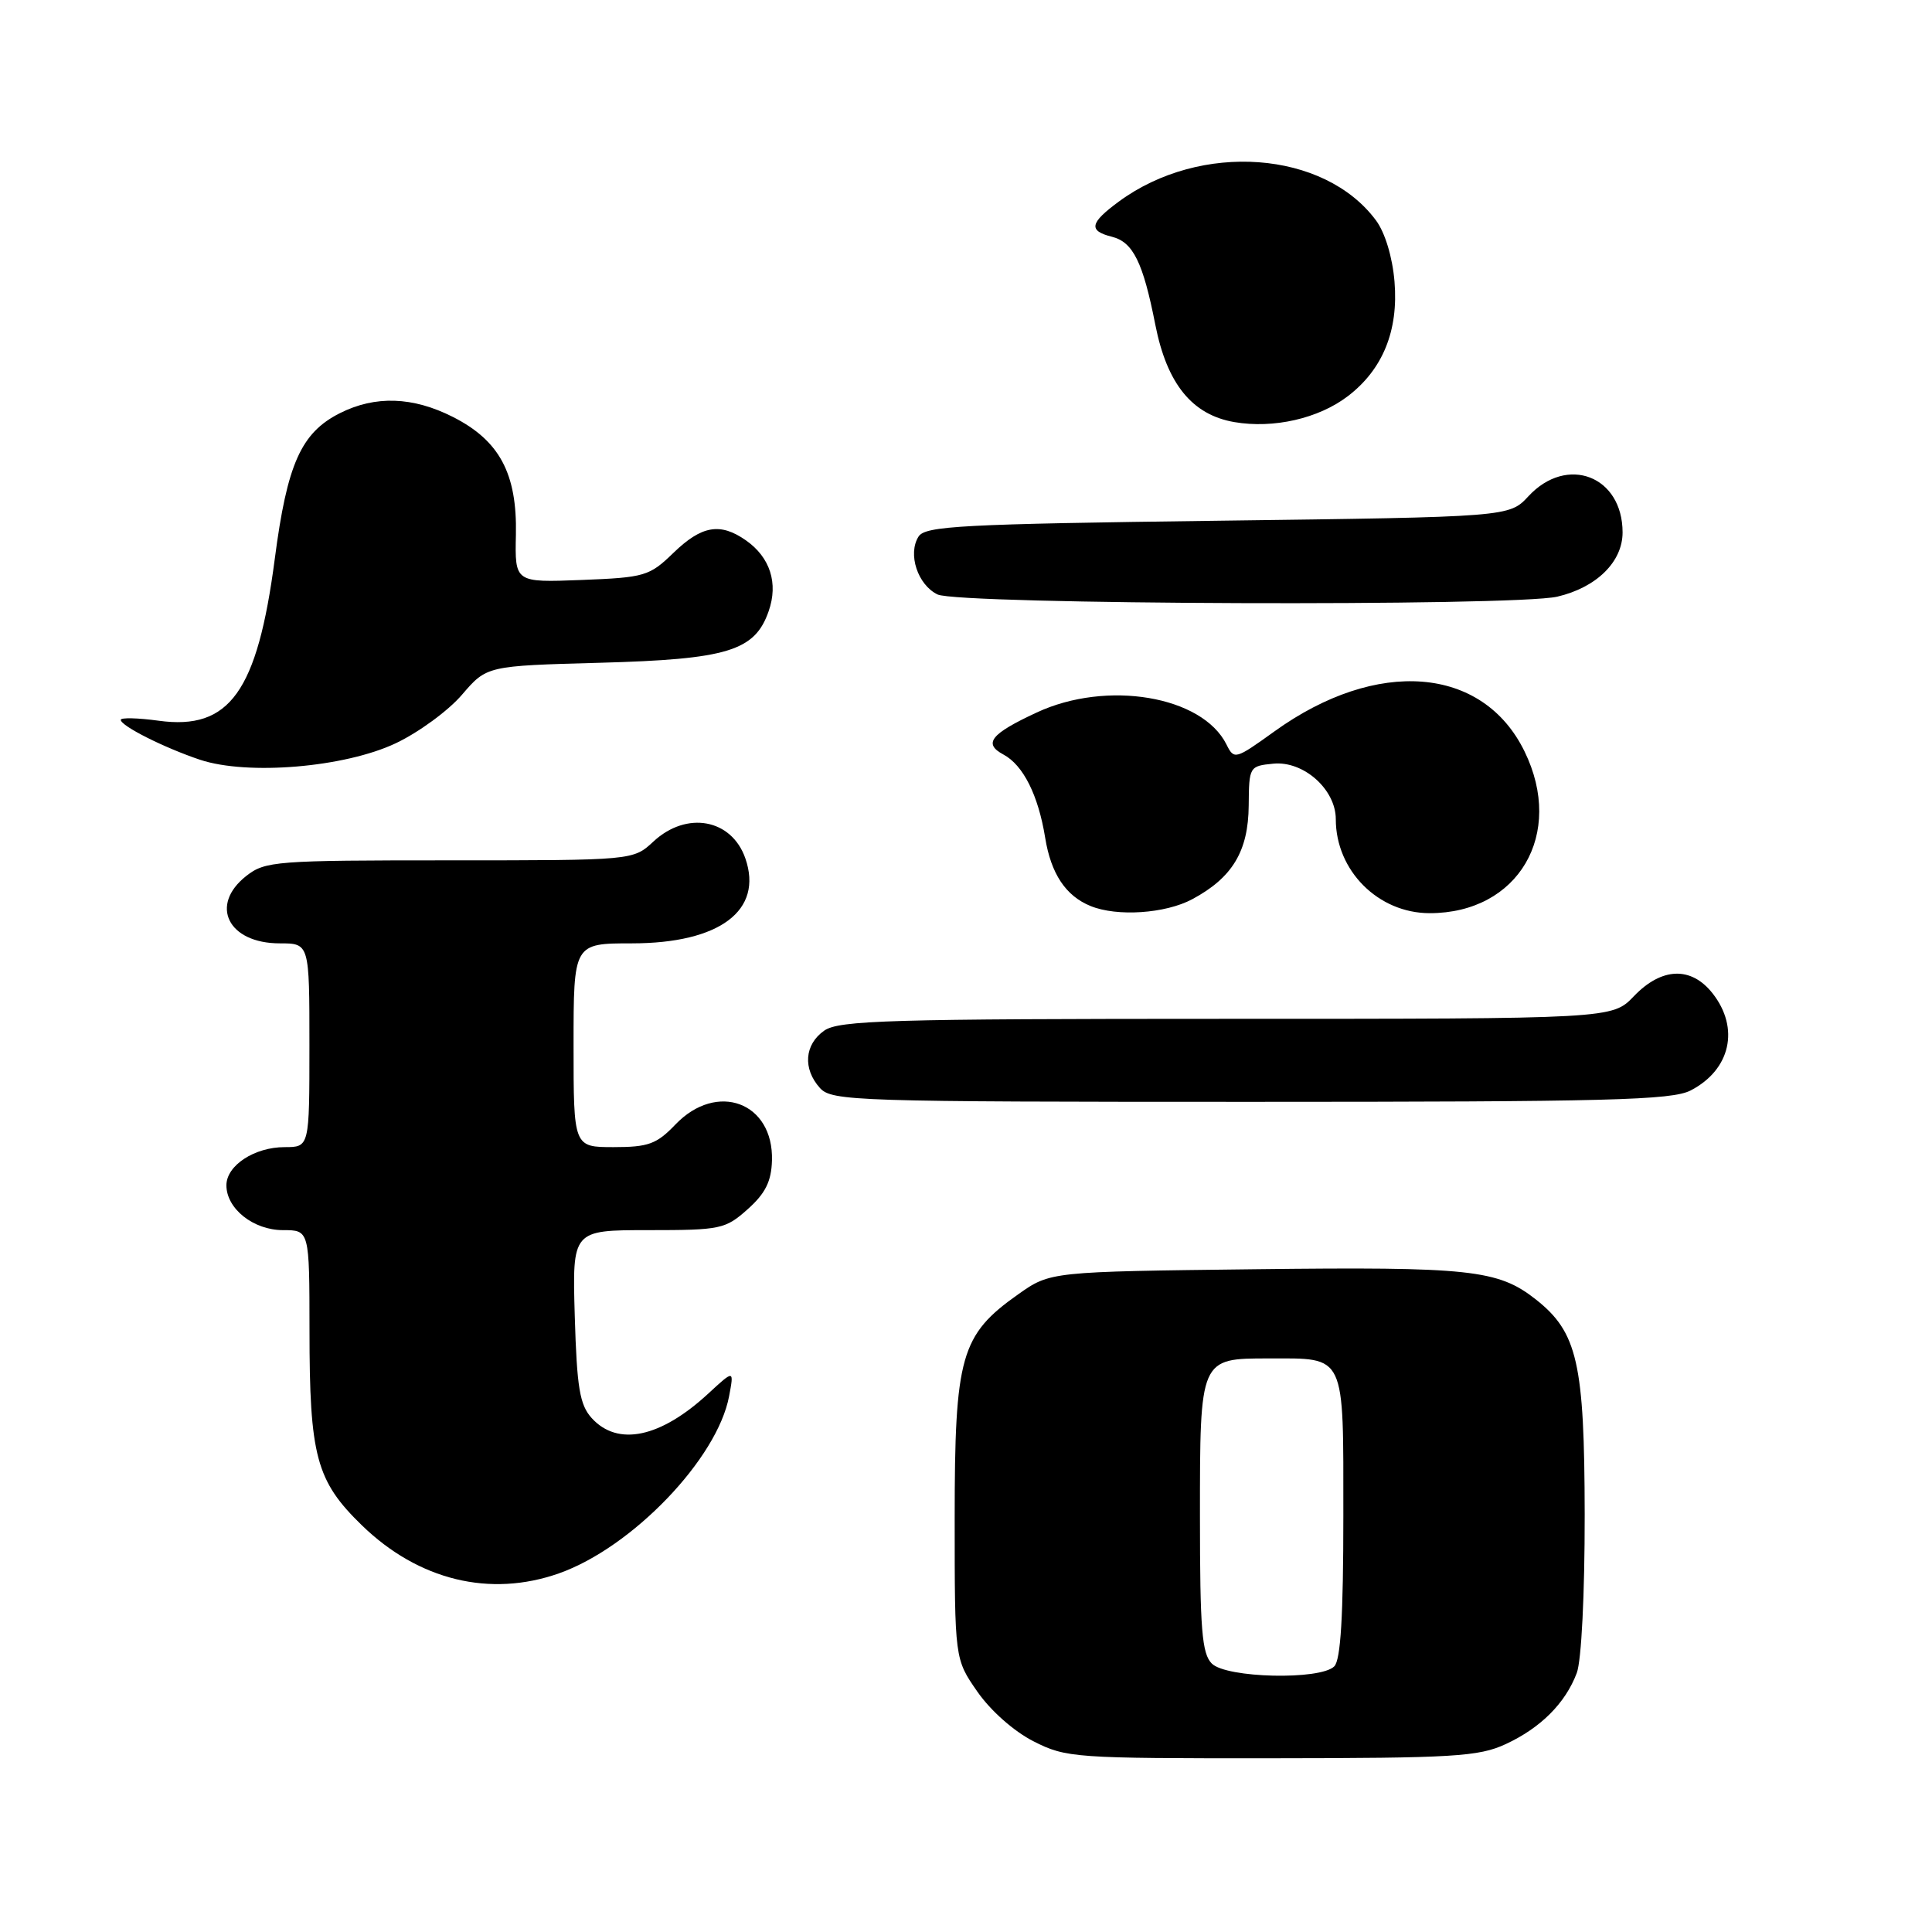 <?xml version="1.0" encoding="UTF-8" standalone="no"?>
<!DOCTYPE svg PUBLIC "-//W3C//DTD SVG 1.1//EN" "http://www.w3.org/Graphics/SVG/1.1/DTD/svg11.dtd" >
<svg xmlns="http://www.w3.org/2000/svg" xmlns:xlink="http://www.w3.org/1999/xlink" version="1.1" viewBox="0 0 256 256">
 <g >
 <path fill="currentColor"
d=" M 199.50 231.11 C 204.13 228.97 207.42 225.69 208.93 221.68 C 209.55 220.06 209.99 211.20 209.98 200.68 C 209.95 180.60 209.03 176.53 203.49 172.17 C 198.49 168.24 194.80 167.84 166.33 168.18 C 139.17 168.50 139.17 168.50 134.92 171.50 C 127.29 176.89 126.50 179.69 126.50 201.16 C 126.50 219.83 126.50 219.83 129.51 224.16 C 131.28 226.70 134.37 229.43 136.98 230.75 C 141.27 232.92 142.38 233.00 168.46 232.98 C 192.61 232.96 195.93 232.76 199.50 231.11 Z  M 74.06 208.48 C 83.75 205.06 95.05 193.30 96.61 185.00 C 97.27 181.50 97.27 181.50 93.88 184.63 C 87.53 190.51 81.86 191.71 78.40 187.90 C 76.82 186.15 76.44 183.90 76.16 174.40 C 75.83 163.00 75.83 163.00 85.90 163.00 C 95.50 163.00 96.11 162.87 99.08 160.22 C 101.42 158.13 102.21 156.54 102.29 153.77 C 102.51 146.06 95.00 143.26 89.50 149.00 C 87.01 151.60 85.91 152.00 81.31 152.00 C 76.00 152.00 76.00 152.00 76.00 138.50 C 76.00 125.00 76.00 125.00 83.75 125.00 C 95.37 124.99 101.16 120.64 98.76 113.73 C 96.94 108.51 90.99 107.42 86.59 111.50 C 83.90 114.00 83.90 114.00 59.58 114.00 C 36.50 114.00 35.14 114.10 32.63 116.07 C 27.71 119.94 30.22 125.00 37.07 125.00 C 41.00 125.00 41.00 125.00 41.00 138.50 C 41.00 152.00 41.00 152.00 37.72 152.00 C 33.72 152.00 30.00 154.43 30.00 157.06 C 30.00 160.16 33.58 163.00 37.50 163.00 C 41.00 163.00 41.00 163.00 41.01 176.25 C 41.01 192.96 41.89 196.23 47.96 202.12 C 55.46 209.40 64.93 211.70 74.06 208.48 Z  M 224.02 144.49 C 229.30 141.76 230.55 136.24 226.93 131.63 C 224.09 128.02 220.18 128.16 216.50 132.00 C 213.63 135.00 213.63 135.00 162.54 135.00 C 117.91 135.00 111.16 135.20 109.22 136.56 C 106.59 138.40 106.35 141.62 108.65 144.17 C 110.22 145.90 113.31 146.00 165.70 146.00 C 213.16 146.00 221.52 145.78 224.02 144.49 Z  M 157.98 119.15 C 163.30 116.30 165.41 112.79 165.46 106.73 C 165.50 101.58 165.55 101.50 168.73 101.19 C 172.73 100.80 177.00 104.60 177.00 108.55 C 177.00 115.37 182.63 121.00 189.44 121.00 C 201.20 121.00 207.36 110.51 202.01 99.57 C 196.49 88.25 182.46 87.13 168.86 96.92 C 163.67 100.65 163.53 100.69 162.51 98.64 C 159.30 92.21 146.66 90.08 137.37 94.41 C 131.26 97.25 130.25 98.53 132.96 99.98 C 135.58 101.38 137.58 105.37 138.49 111.00 C 139.26 115.77 141.21 118.71 144.50 120.05 C 148.01 121.49 154.42 121.06 157.98 119.15 Z  M 52.43 98.49 C 55.46 97.06 59.42 94.16 61.22 92.05 C 64.50 88.23 64.50 88.23 79.50 87.82 C 96.39 87.36 100.02 86.26 101.85 80.99 C 103.15 77.28 102.05 73.85 98.84 71.60 C 95.43 69.21 92.97 69.64 89.24 73.25 C 86.05 76.34 85.46 76.52 77.06 76.85 C 68.22 77.19 68.22 77.19 68.36 70.85 C 68.53 62.75 66.19 58.38 60.02 55.25 C 54.69 52.55 49.72 52.39 45.03 54.75 C 39.90 57.34 38.05 61.46 36.41 74.05 C 34.10 91.65 30.42 96.79 21.03 95.50 C 18.26 95.12 16.00 95.07 16.00 95.38 C 16.00 96.19 21.78 99.09 26.50 100.67 C 32.81 102.77 45.66 101.69 52.43 98.49 Z  M 206.35 79.06 C 211.54 77.85 215.00 74.45 215.00 70.55 C 215.00 63.07 207.64 60.24 202.53 65.75 C 199.98 68.50 199.98 68.50 161.35 69.00 C 127.42 69.44 122.59 69.69 121.71 71.10 C 120.25 73.41 121.60 77.50 124.23 78.77 C 127.04 80.12 200.64 80.38 206.35 79.06 Z  M 178.59 52.50 C 183.22 48.97 185.32 43.82 184.78 37.32 C 184.51 34.08 183.53 30.83 182.33 29.21 C 175.48 19.95 159.08 18.74 148.25 26.71 C 144.39 29.55 144.19 30.58 147.33 31.37 C 150.14 32.07 151.46 34.75 153.09 43.05 C 154.63 50.86 157.96 54.97 163.56 55.93 C 168.75 56.82 174.71 55.46 178.59 52.50 Z  M 160.57 220.43 C 159.26 219.12 159.00 215.90 159.00 201.00 C 159.00 179.91 158.96 180.00 168.14 180.00 C 178.39 180.00 178.00 179.18 178.00 200.84 C 178.00 214.10 177.65 219.95 176.80 220.80 C 174.95 222.65 162.50 222.36 160.57 220.43 Z "/>
</g>
</svg>